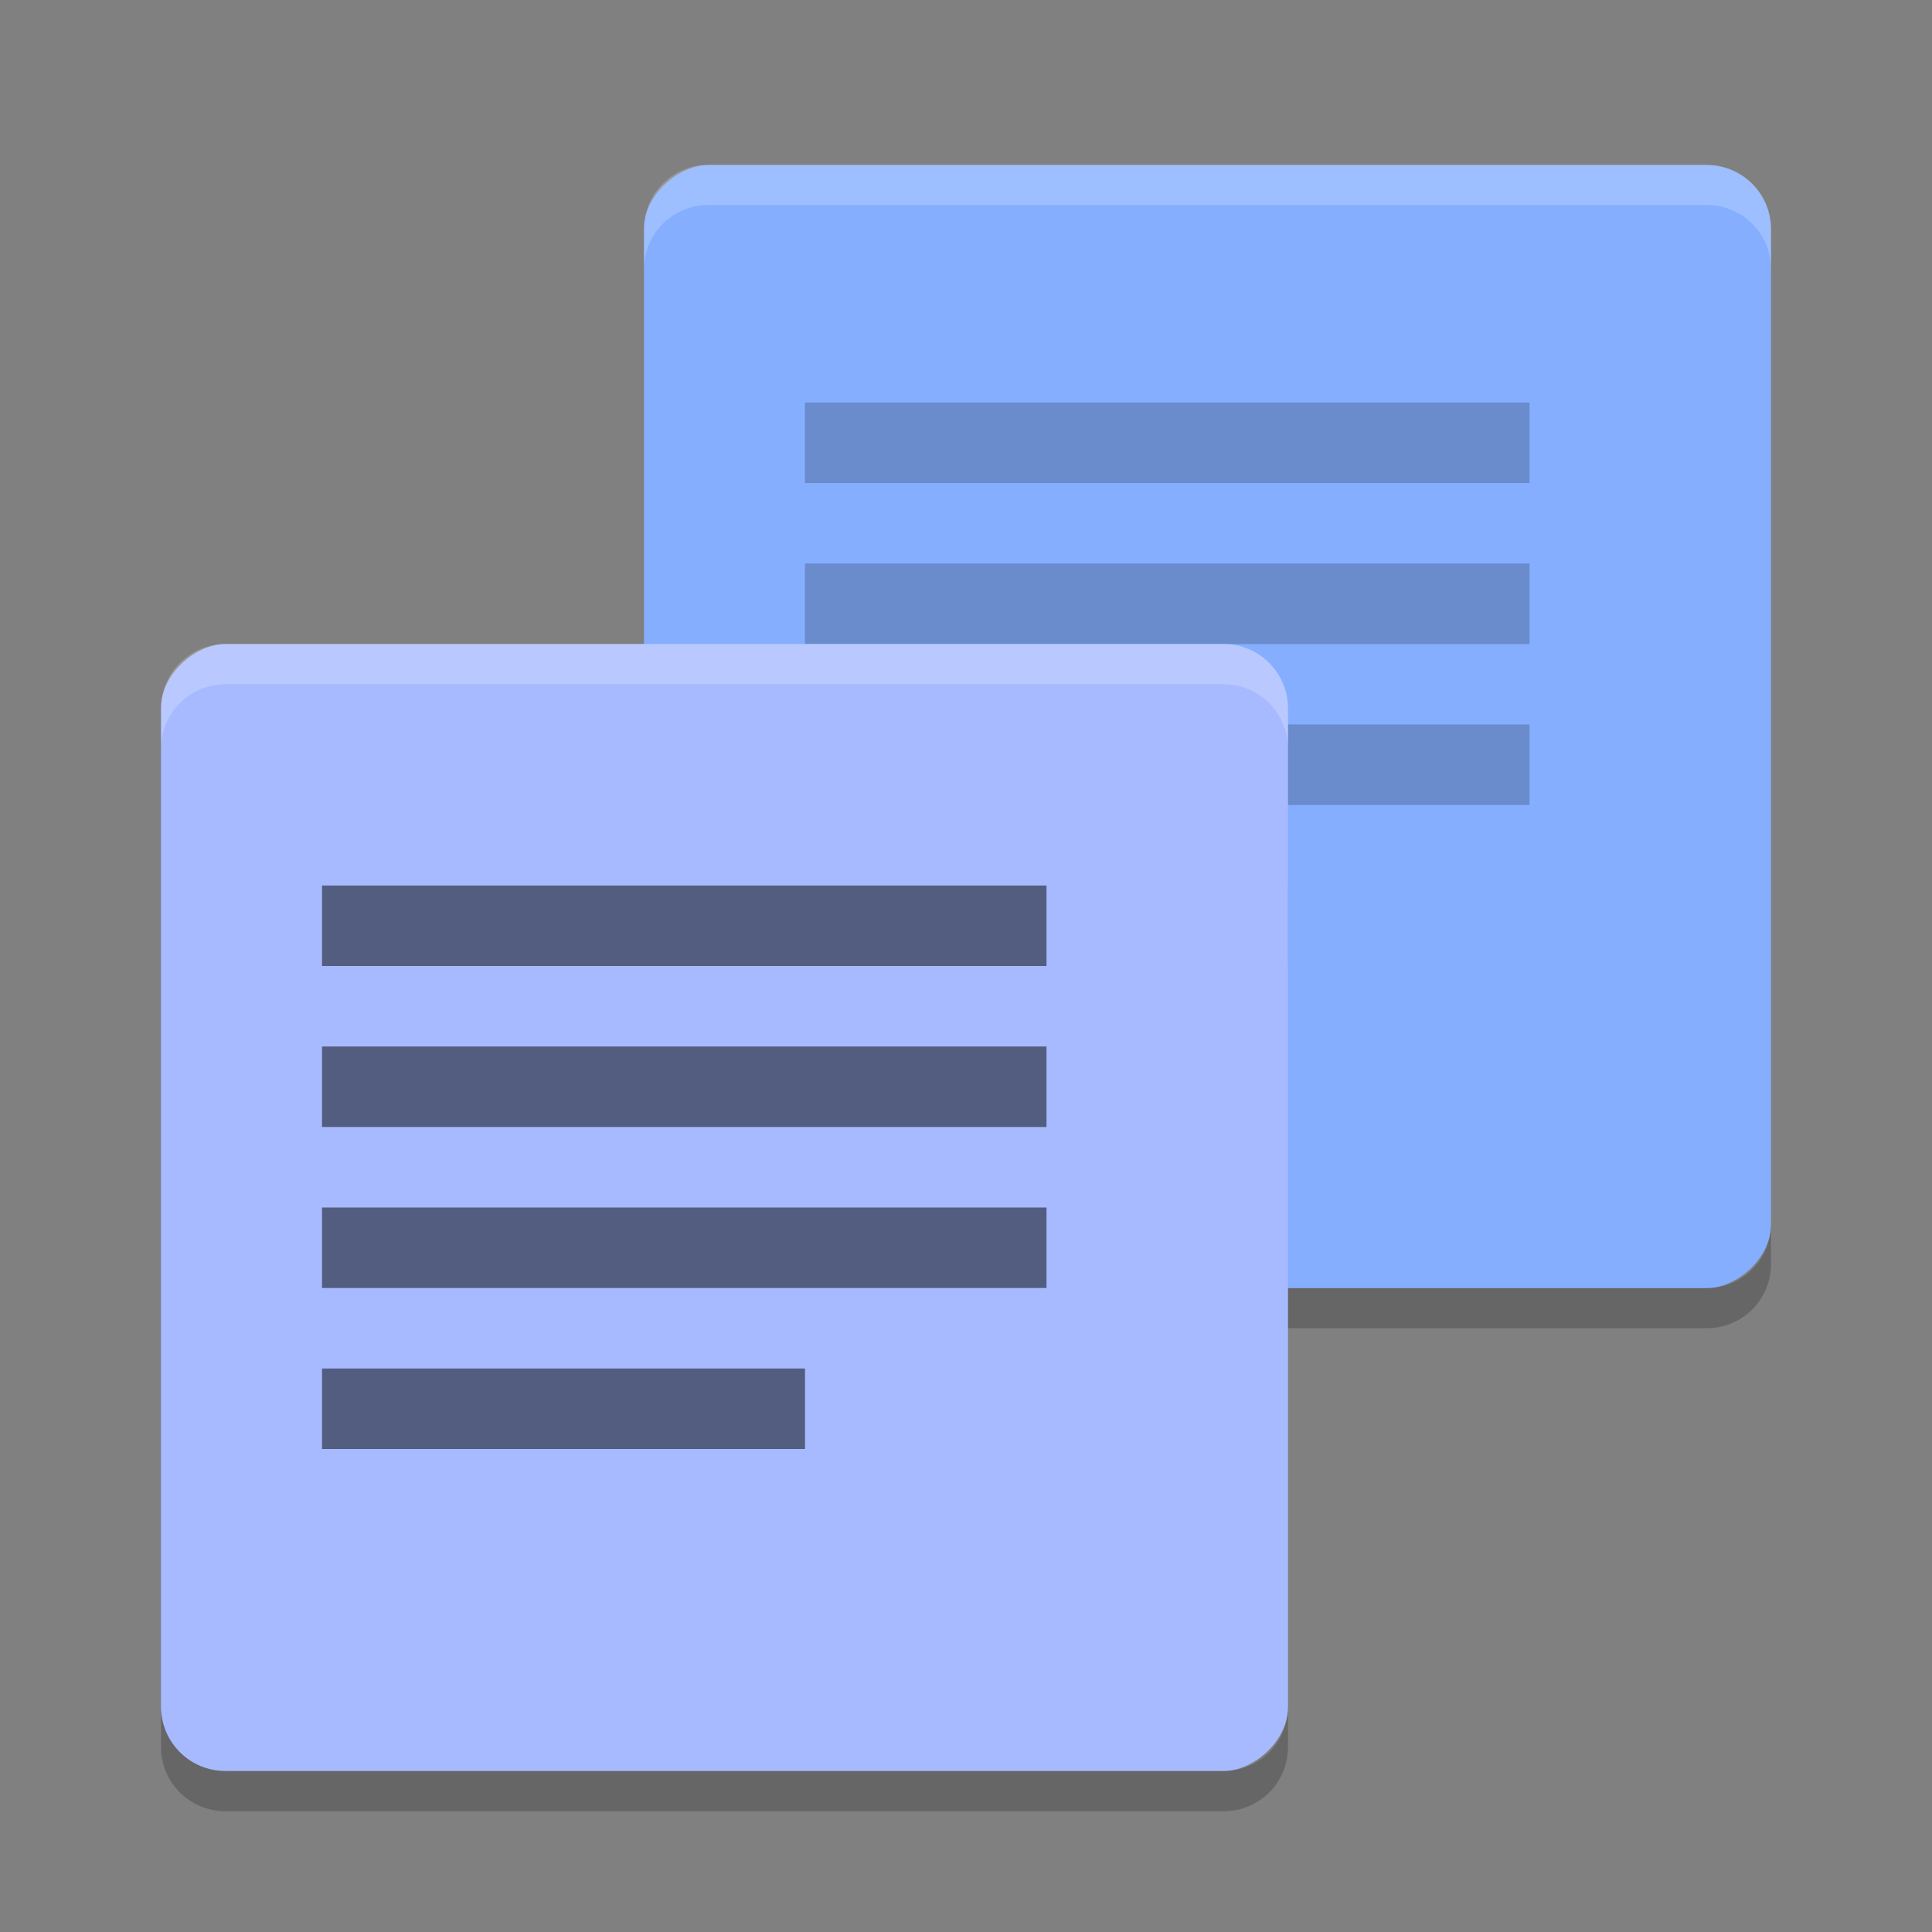 <svg width="24" height="24" version="1" xmlns="http://www.w3.org/2000/svg">
 <rect width="100%" height="100%" fill="#808080" stroke="none"/>
 <g transform="translate(1,1)">
  <rect transform="rotate(90)" x="1.05" y="-21" width="13.953" height="14" rx=".797" ry=".8" fill="#85aeff"/>
  <path d="m9 11v-1h6v1zm0-2v-1h9v1zm0-2v-1h9v1zm0-2v-1h9v1z" opacity=".2"/>
  <path d="m7 14.203v0.499c0 0.442 0.356 0.798 0.8 0.798h12.4c0.444 0 0.8-0.356 0.8-0.798v-0.499c0 0.442-0.356 0.797-0.8 0.797h-12.4c-0.444 0-0.8-0.355-0.8-0.797z" opacity=".2"/>
  <rect transform="rotate(90)" x="7" y="-15" width="14" height="14" rx=".8" ry=".8" fill="#a7baff"/>
  <path d="m1 20.2v0.5c0 0.444 0.357 0.8 0.8 0.8h12.4c0.444 0 0.8-0.356 0.8-0.8v-0.5c0 0.444-0.356 0.8-0.8 0.8h-12.4c-0.443 0-0.8-0.356-0.8-0.8z" opacity=".2"/>
  <path d="m3 17v-1h6v1zm0-2v-1h9v1zm0-2v-1h9v1zm0-2v-1h9v1z" opacity=".5"/>
  <path d="m1.801 7c-0.443 0-0.801 0.358-0.801 0.801v0.5c0-0.443 0.358-0.801 0.801-0.801h12.398c0.443 0 0.801 0.358 0.801 0.801v-0.5c0-0.443-0.358-0.801-0.801-0.801h-12.398z" fill="#fff" opacity=".2"/>
  <path d="m7.801 1.047c-0.443 0-0.801 0.355-0.801 0.797v0.5c0-0.442 0.358-0.797 0.801-0.797h12.398c0.443 0 0.801 0.355 0.801 0.797v-0.5c0-0.442-0.358-0.797-0.801-0.797h-12.398z" fill="#fff" opacity=".2"/>
 </g>
</svg>
